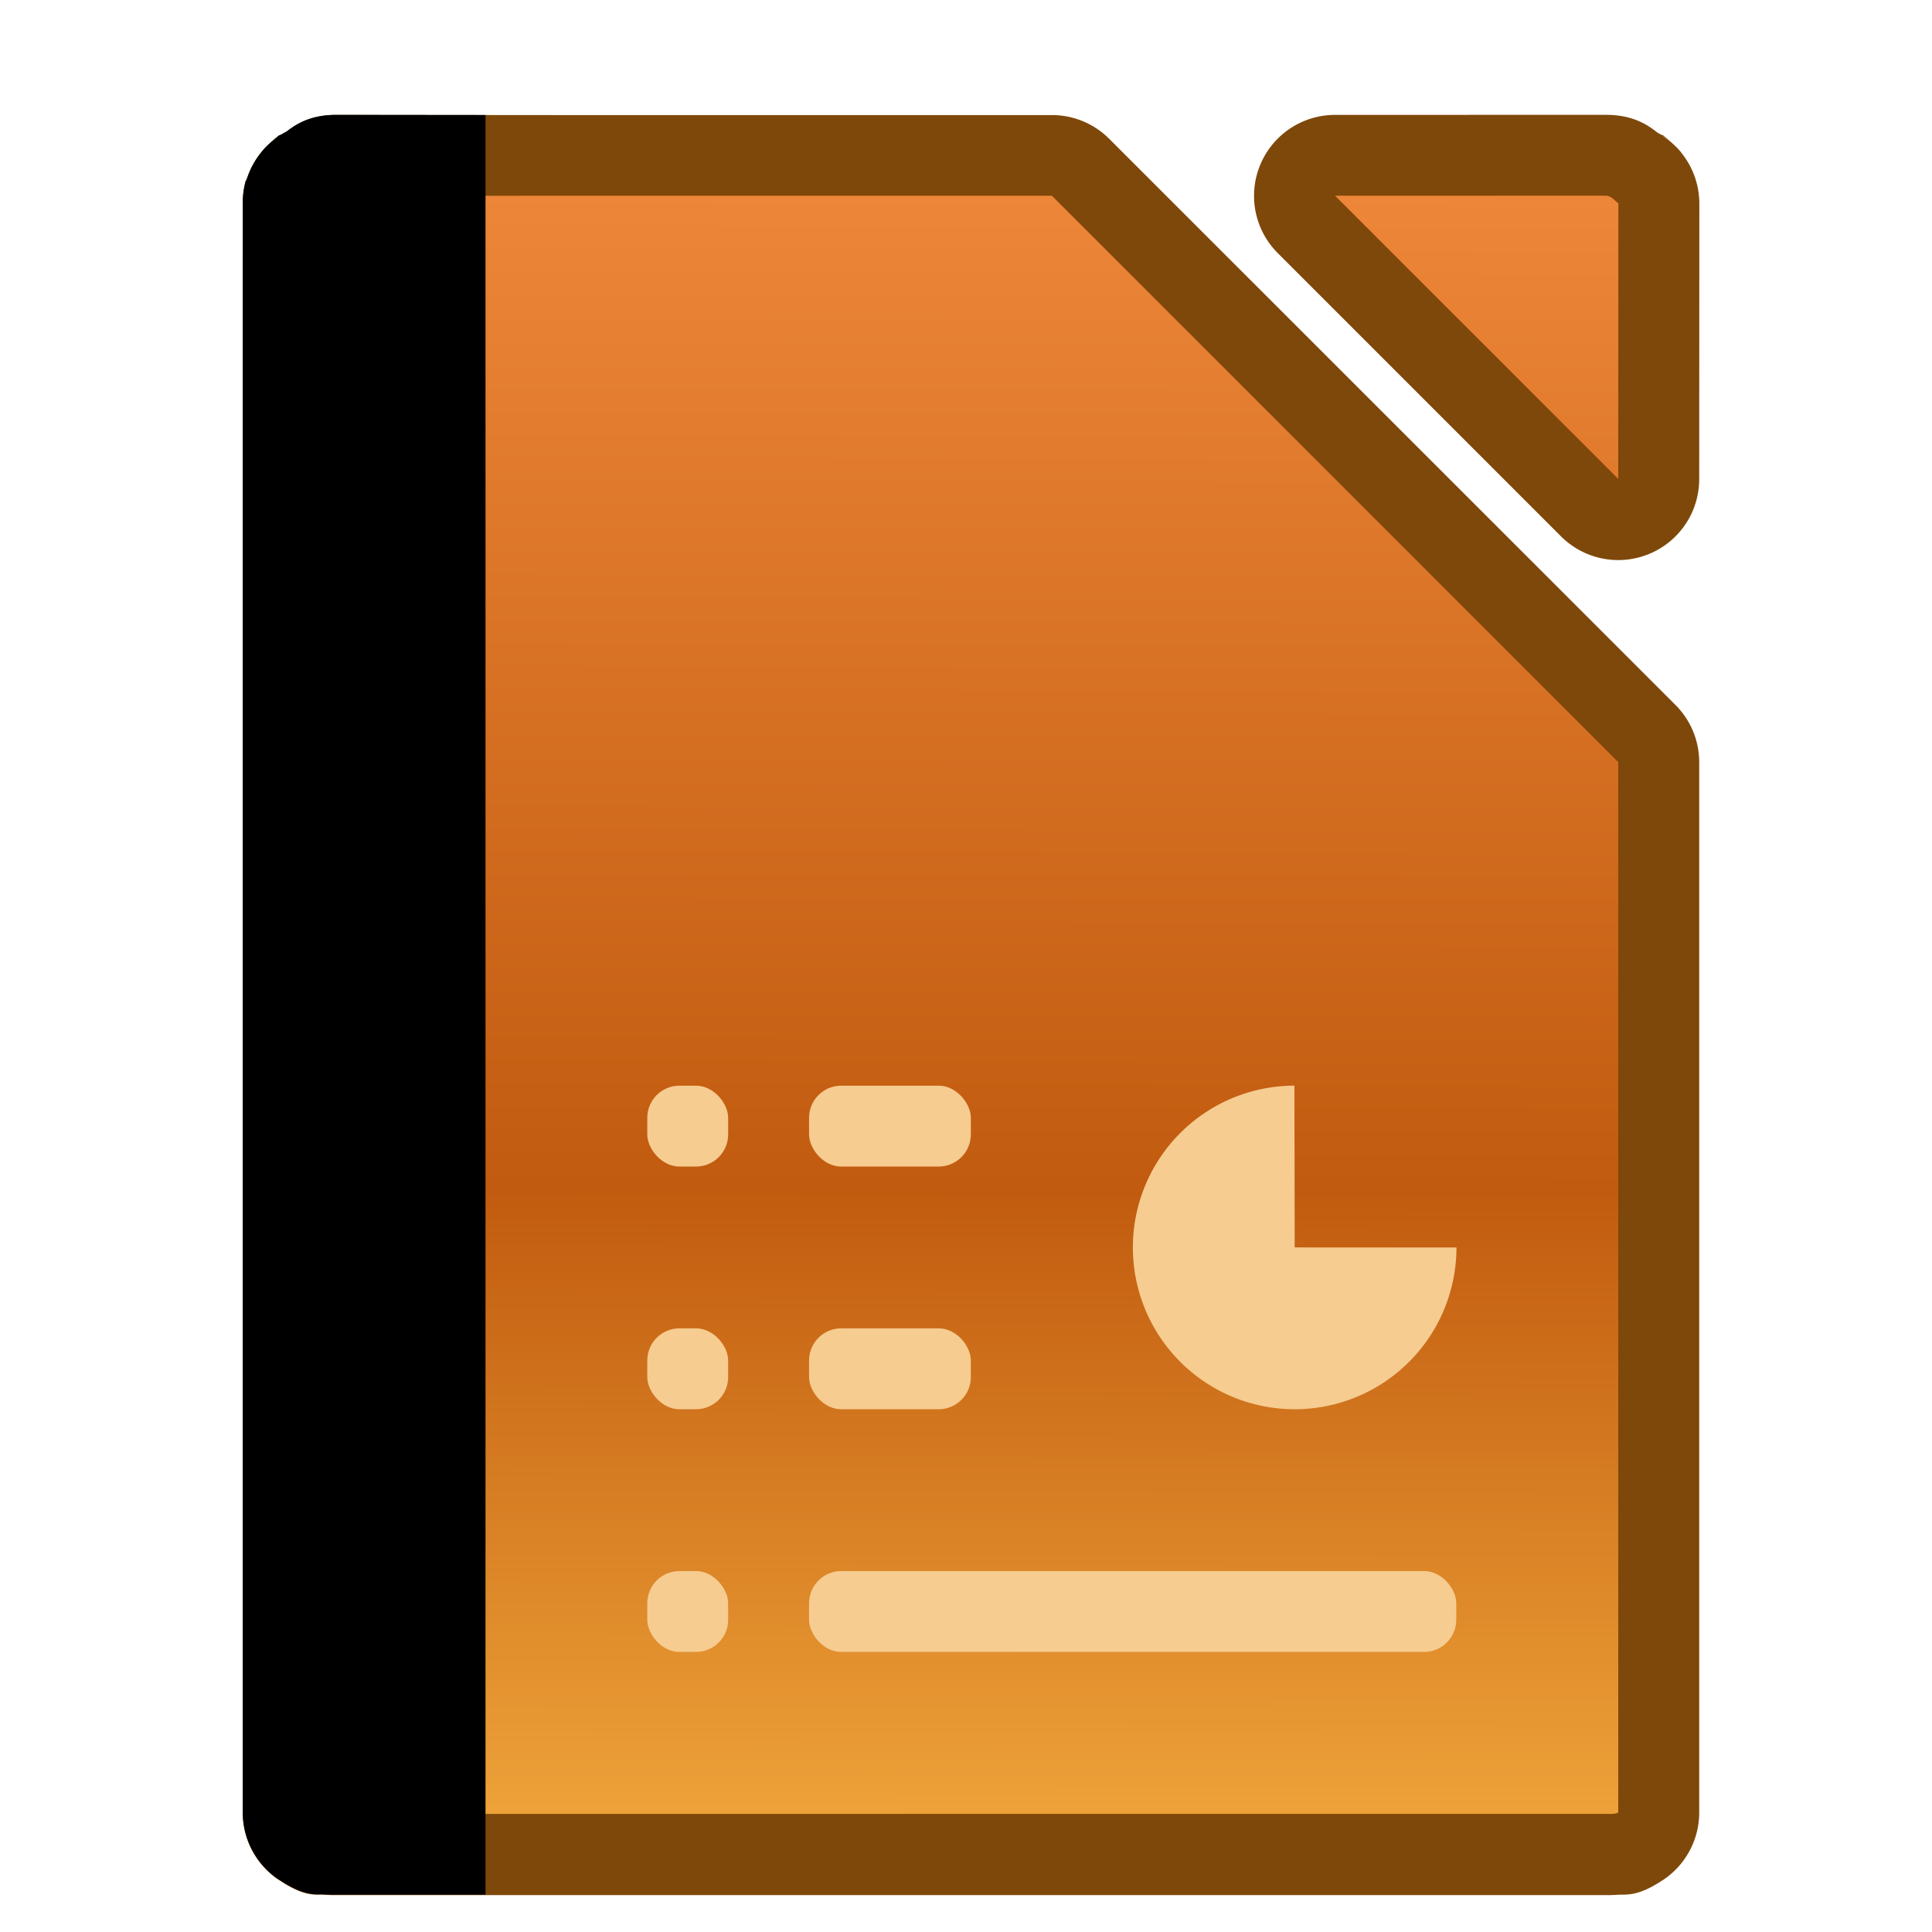 <svg height="24" viewBox="0 0 6.35 6.35" width="24" xmlns="http://www.w3.org/2000/svg" xmlns:xlink="http://www.w3.org/1999/xlink"><linearGradient id="a" gradientUnits="userSpaceOnUse" x1="16.97" x2="17.029" y1="29.596" y2="1.766"><stop offset="0" stop-color="#f0a63b"/><stop offset=".384" stop-color="#c15b0f"/><stop offset="1" stop-color="#f0893b"/></linearGradient><g transform="matrix(.098 0 0 .098 -.111 -22.611)"><path d="m5.369 1.629c-.467 0-.692.186-.84.301.008-.007.043-.033.043-.033a1.303 1.303 0 0 0 -.086.049c-.007.005-.037.011-.043.016-.132.105-.31.217 0 .01-.002.001-.006.007-.008.008a1.303 1.303 0 0 0 -.191.16c-.003.004-.004.002-.008.006a1.303 1.303 0 0 0 -.053.059c-0.0 0-.002.002-.002.002a1.303 1.303 0 0 0 -.27.514c.004-.017.004-.046.008-.059.023-.078-.011.019-.033.133a1.303 1.303 0 0 0 -.023.244v.02a1.303 1.303 0 0 0 .002.041l-.002 1.133a1.303 1.303 0 0 0 0 .002v24.715a1.303 1.303 0 0 0 .586 1.088 1.303 1.303 0 0 0 .002 0c.417.279.595.227.709.234.114.008.17.006.207.006h18.029 1.604.799c.036 0 .091.002.205-.006.113-.008.298.039.705-.23a1.303 1.303 0 0 0 .004-.002 1.303 1.303 0 0 0 .59-1.09v-16.902a1.303 1.303 0 0 0 -.381-.922l-9.115-9.113a1.303 1.303 0 0 0 -.922-.381h-7.813zm16.074 0a1.303 1.303 0 0 0 -.922 2.225l4.557 4.557a1.303 1.303 0 0 0 2.225-.922l.002-4.434a1.303 1.303 0 0 0 -.299-.828c0.0 0.0.006.004.006.004-0-0-.011-.011-.012-.012-0-0-.002-.004-.002-.004a1.303 1.303 0 0 0 -.062-.068c-.004-.004-.004-.002-.008-.006a1.303 1.303 0 0 0 -.197-.164c-.003-.002-.011-.012-.014-.014.342.229.146.106.01-.002-.006-.005-.034-.01-.041-.016a1.303 1.303 0 0 0 -.051-.029c-0-0.0.022.019.025.021-.145-.114-.382-.309-.859-.309zm-17.576 1.387a1.303 1.303 0 0 0 0 .012h-.002c0-.003.002-.008.002-.012z" fill="#7e480a" stroke-width=".23" transform="matrix(2.084 0 0 2.084 1.222 231.183)"/><path d="m5.37 2.931c-.087 0-.16.095-.191.116-.01.007-.008.007-.01.008l-.002 1.178v24.714c.002.001.001-0.0.01.006.031.021.104.019.191.019h18.028 1.604.799c.087 0 .16.002.191-.019.009-.006.008-.005.01-.006l-0-16.902-9.115-9.115h-7.812zm20.63 26.016v.025c0-.024.005-.029 0-.025zm-20.831-25.893v-.027c0 .005-.001.006-.002.01v.02c0.0 0.0.002-.002.002-.002zm16.274-.124 4.557 4.557.002-4.434c-.002-.001 0-.001-.01-.008-.032-.021-.105-.116-.191-.116zm4.559.124c.004.002 0-.005 0-.027z" fill="url(#a)" stroke-width=".23" transform="matrix(2.084 0 0 2.084 1.222 231.183)"/><path d="m4.156 1c-.359 0-.533.143-.646.23.006-.005.033-.025.033-.025a1.001 1.001 0 0 0 -.066.037c-.005.004-.026.01-.031.014-.102.08-.238.165 0 .006-.001.001-.004.005-.006.006a1.001 1.001 0 0 0 -.148.123c-.003.003-.003.003-.006.006a1.001 1.001 0 0 0 -.041.045v.002a1.001 1.001 0 0 0 -.207.395c.003-.013.003-.035.006-.045.018-.06-.009.014-.025.102a1.001 1.001 0 0 0 -.018.158v.021c0-.002.002-.007.002-.01a1.001 1.001 0 0 0 0 .01h-.002v.055 19.885a1.001 1.001 0 0 0 .449.803 1.001 1.001 0 0 0 .002 0c.32.214.456.174.543.18.087.006.132.004.16.004h1.846v-22z" transform="matrix(2.713 0 0 2.713 1.135 231.864)"/><g fill="#f6cc90"><rect height="2.713" ry="1.079" width="2.713" x="22.841" y="283.415"/><rect height="2.713" ry="1.079" width="2.713" x="22.841" y="275.275"/><rect height="2.713" ry="1.079" width="2.713" x="22.841" y="267.136"/><rect height="2.713" ry="1.079" width="5.426" x="28.267" y="267.136"/><rect height="2.713" ry="1.079" width="5.426" x="28.267" y="275.275"/><rect height="2.713" ry="1.079" width="21.706" x="28.267" y="283.415"/><path d="m49.98 272.562a5.426 5.426 0 0 1 -5.424 5.426 5.426 5.426 0 0 1 -5.429-5.421 5.426 5.426 0 0 1 5.419-5.432l.008 5.426z"/></g></g></svg>